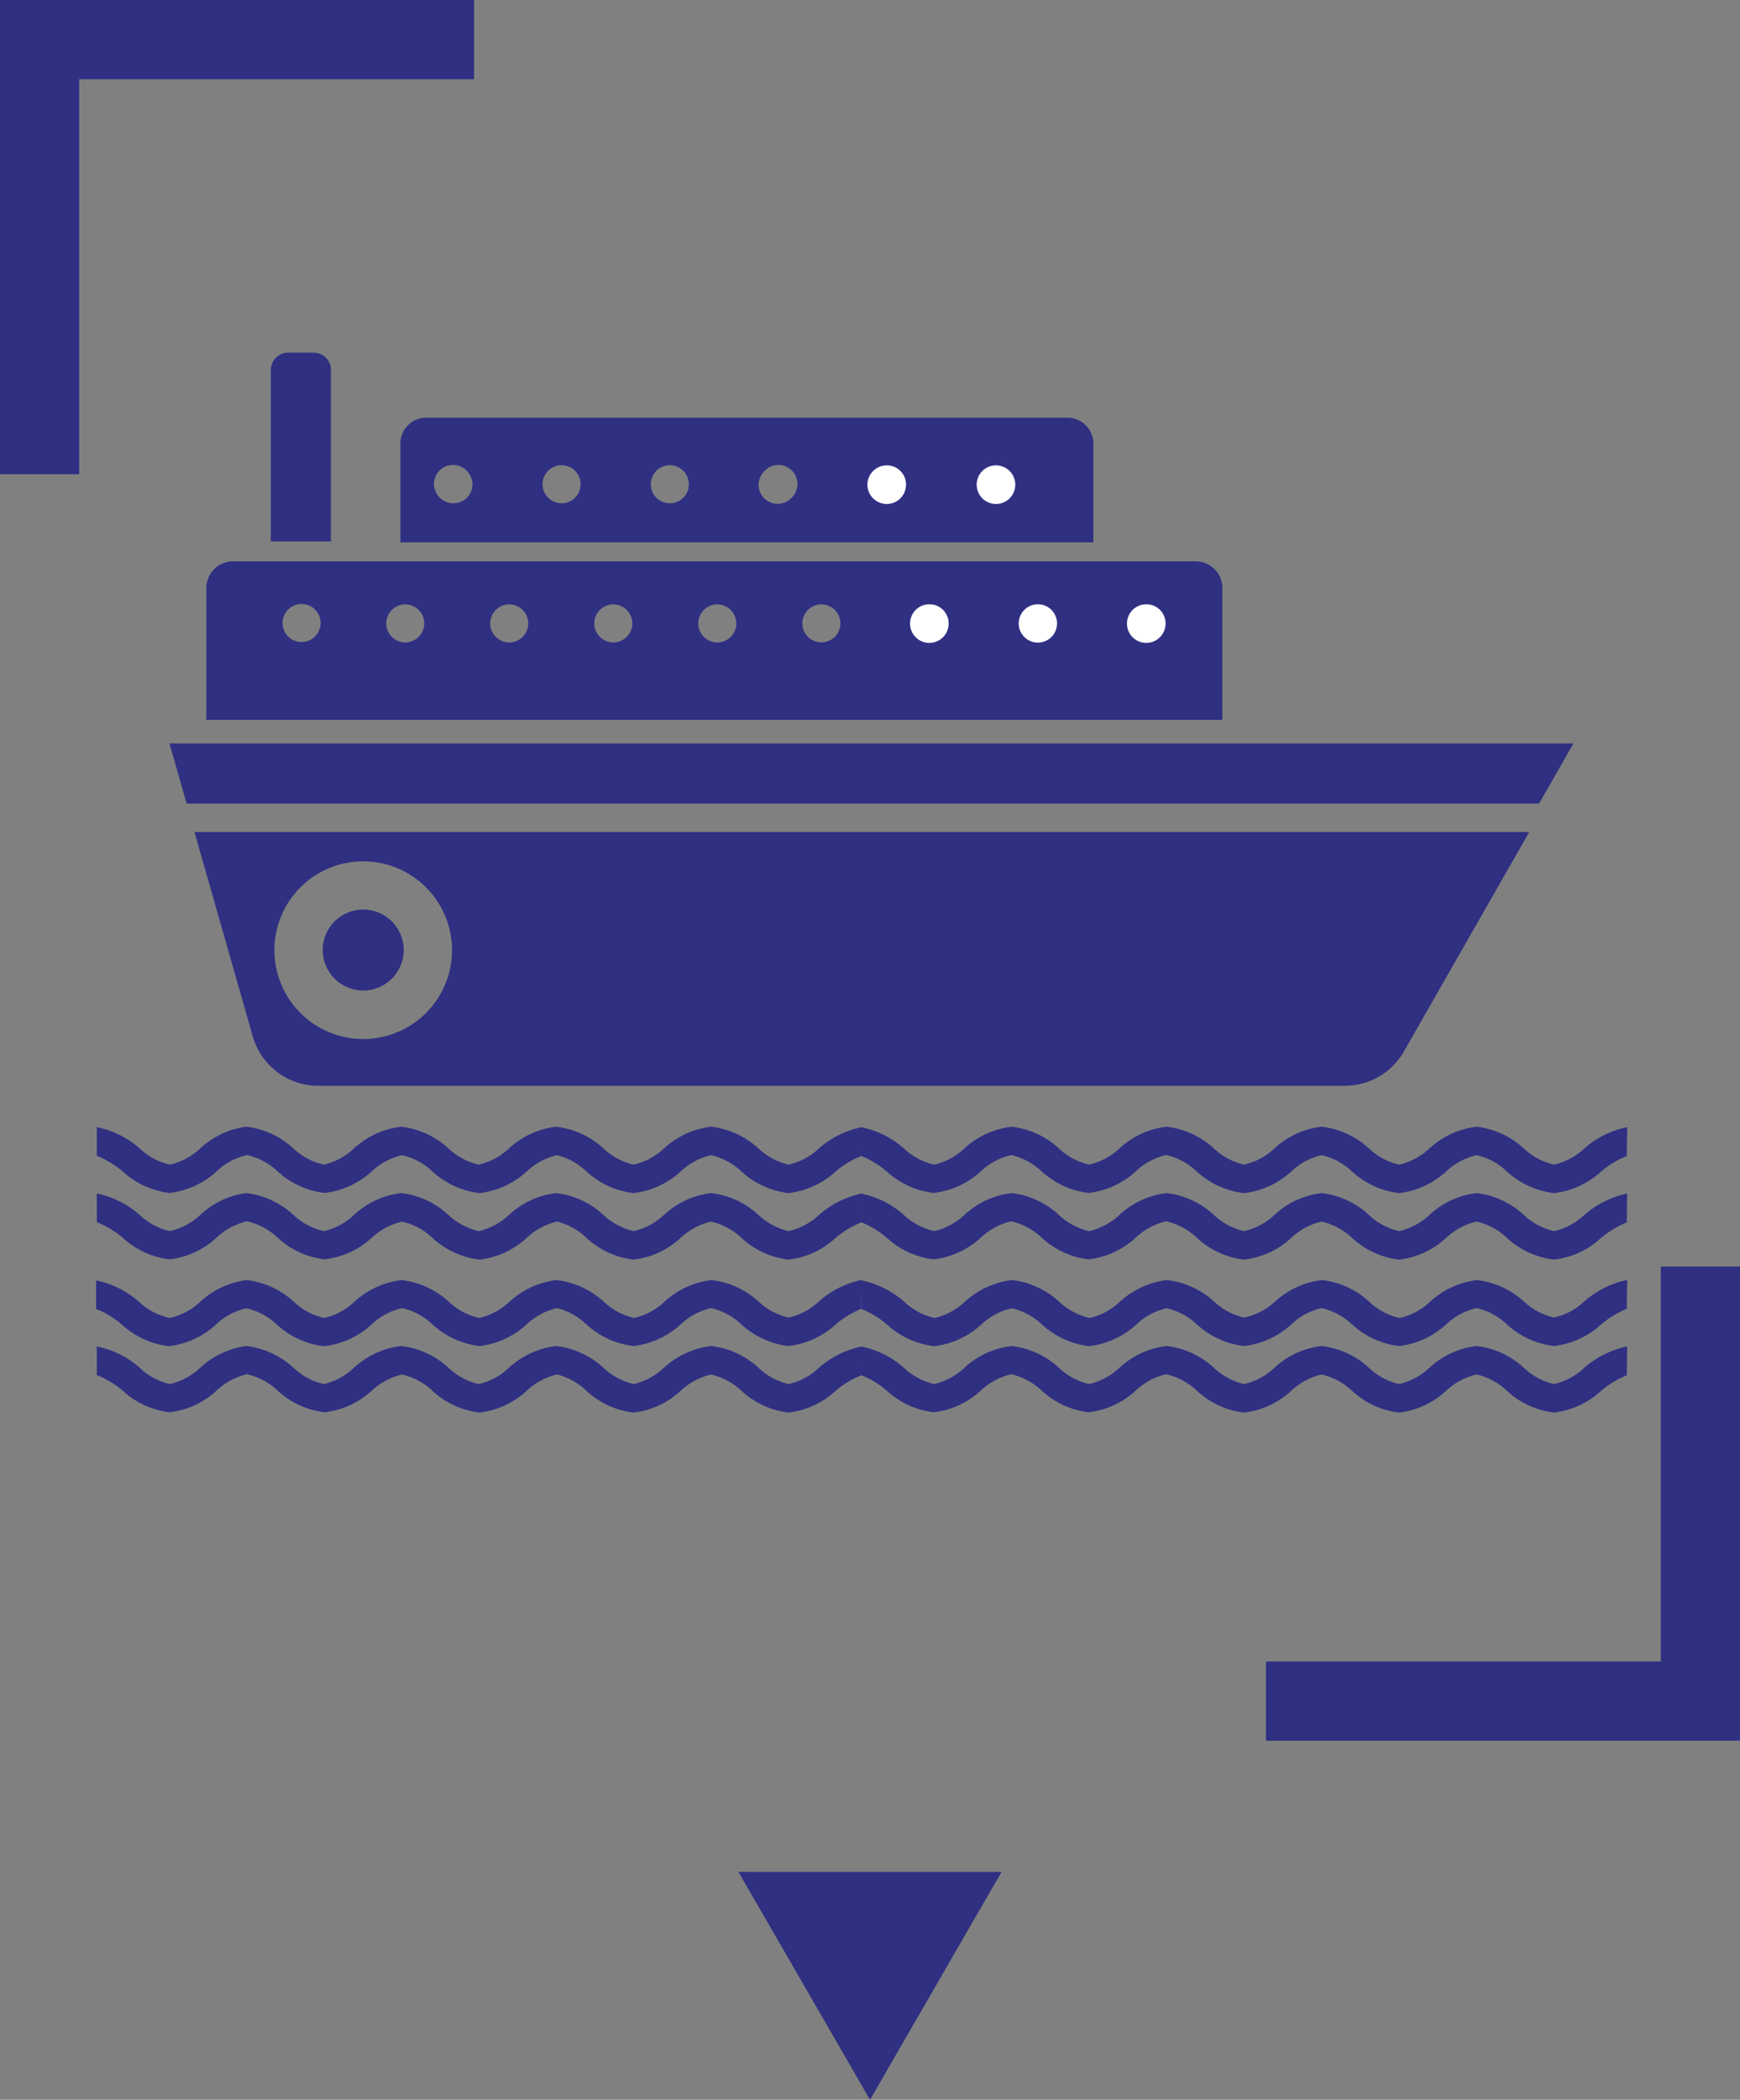 <svg id="Layer_1" data-name="Layer 1" xmlns="http://www.w3.org/2000/svg" viewBox="0 0 121.68 146.78"><rect x="0" y="0" width="121.68" height="146.78" fill="#808080" stroke="none"/><defs><style>.cls-1,.cls-3{fill:#2f3082;}.cls-2{fill:none;stroke:#2f3082;stroke-miterlimit:10;stroke-width:5.54px;}.cls-3{fill-rule:evenodd;}.cls-4{fill:#fff;}</style></defs><title>link-11</title><path class="cls-1" d="M113.79,78.79a6.49,6.49,0,0,0-3,1.49,4.53,4.53,0,0,1-2.11,1.13,4.55,4.55,0,0,1-2.12-1.13,5.86,5.86,0,0,0-3.3-1.52,5.86,5.86,0,0,0-3.3,1.52,4.55,4.55,0,0,1-2.12,1.13,4.48,4.48,0,0,1-2.11-1.13,5.88,5.88,0,0,0-3.31-1.52,5.86,5.86,0,0,0-3.3,1.52A4.55,4.55,0,0,1,87,81.41a4.53,4.53,0,0,1-2.11-1.13,5.88,5.88,0,0,0-3.31-1.52,5.89,5.89,0,0,0-3.3,1.52,4.55,4.55,0,0,1-2.12,1.13,4.57,4.57,0,0,1-2.11-1.13,5.89,5.89,0,0,0-3.3-1.52,5.88,5.88,0,0,0-3.31,1.52,4.57,4.57,0,0,1-2.11,1.13,4.55,4.55,0,0,1-2.12-1.13,6.44,6.44,0,0,0-3-1.49v2a6.72,6.72,0,0,1,1.78,1.08,5.88,5.88,0,0,0,3.31,1.52,5.89,5.89,0,0,0,3.3-1.52,4.55,4.55,0,0,1,2.12-1.13,4.57,4.57,0,0,1,2.11,1.13,5.89,5.89,0,0,0,3.3,1.52,5.88,5.88,0,0,0,3.31-1.52,4.53,4.53,0,0,1,2.11-1.13,4.55,4.55,0,0,1,2.12,1.13A5.89,5.89,0,0,0,87,83.4a5.88,5.88,0,0,0,3.31-1.52,4.48,4.48,0,0,1,2.11-1.13,4.55,4.55,0,0,1,2.12,1.13,5.86,5.86,0,0,0,3.3,1.52,5.86,5.86,0,0,0,3.3-1.52,4.55,4.55,0,0,1,2.12-1.13,4.48,4.48,0,0,1,2.11,1.13,5.88,5.88,0,0,0,3.31,1.52,5.89,5.89,0,0,0,3.3-1.52,6.55,6.55,0,0,1,1.78-1.07Z"/><path class="cls-1" d="M113.79,83.43a6.6,6.6,0,0,0-3,1.5,4.62,4.62,0,0,1-2.11,1.13,4.65,4.65,0,0,1-2.12-1.13,5.8,5.8,0,0,0-3.3-1.53,5.8,5.8,0,0,0-3.3,1.53,4.65,4.65,0,0,1-2.12,1.13,4.58,4.58,0,0,1-2.11-1.13,5.83,5.83,0,0,0-3.31-1.53,5.8,5.8,0,0,0-3.3,1.53A4.65,4.65,0,0,1,87,86.06a4.62,4.62,0,0,1-2.11-1.13,5.83,5.83,0,0,0-3.31-1.53,5.83,5.83,0,0,0-3.3,1.53,4.65,4.65,0,0,1-2.12,1.13,4.67,4.67,0,0,1-2.11-1.13,5.83,5.83,0,0,0-3.3-1.53,5.83,5.83,0,0,0-3.31,1.53,4.67,4.67,0,0,1-2.11,1.13,4.65,4.65,0,0,1-2.12-1.13,6.46,6.46,0,0,0-3-1.5v2a6.66,6.66,0,0,1,1.78,1.07,5.83,5.83,0,0,0,3.31,1.53,5.83,5.83,0,0,0,3.3-1.53,4.65,4.65,0,0,1,2.12-1.13,4.67,4.67,0,0,1,2.11,1.13,5.83,5.83,0,0,0,3.3,1.53,5.83,5.83,0,0,0,3.31-1.53,4.62,4.62,0,0,1,2.11-1.13,4.65,4.65,0,0,1,2.12,1.13A5.83,5.83,0,0,0,87,88.05a5.83,5.83,0,0,0,3.31-1.53,4.58,4.58,0,0,1,2.11-1.13,4.65,4.65,0,0,1,2.12,1.13,5.8,5.8,0,0,0,3.3,1.53,5.8,5.8,0,0,0,3.3-1.53,4.65,4.65,0,0,1,2.12-1.13,4.58,4.58,0,0,1,2.11,1.13,5.83,5.83,0,0,0,3.31,1.53,5.83,5.83,0,0,0,3.3-1.53,6.81,6.81,0,0,1,1.78-1.07Z"/><path class="cls-1" d="M113.79,89.47a6.6,6.6,0,0,0-3,1.5,4.53,4.53,0,0,1-2.11,1.13A4.55,4.55,0,0,1,106.59,91a5.86,5.86,0,0,0-3.3-1.52A5.86,5.86,0,0,0,100,91a4.55,4.55,0,0,1-2.12,1.13A4.48,4.48,0,0,1,95.76,91a5.88,5.88,0,0,0-3.31-1.52A5.86,5.86,0,0,0,89.15,91,4.55,4.55,0,0,1,87,92.1,4.53,4.53,0,0,1,84.92,91a5.88,5.88,0,0,0-3.31-1.52A5.89,5.89,0,0,0,78.31,91a4.55,4.55,0,0,1-2.12,1.13A4.57,4.57,0,0,1,74.08,91a5.89,5.89,0,0,0-3.3-1.52A5.88,5.88,0,0,0,67.47,91a4.57,4.57,0,0,1-2.11,1.13A4.55,4.55,0,0,1,63.24,91a6.55,6.55,0,0,0-3-1.5v2a6.46,6.46,0,0,1,1.78,1.08,5.88,5.88,0,0,0,3.31,1.52,5.89,5.89,0,0,0,3.3-1.52,4.55,4.55,0,0,1,2.12-1.13,4.57,4.57,0,0,1,2.11,1.13,5.89,5.89,0,0,0,3.3,1.52,5.88,5.88,0,0,0,3.31-1.52,4.53,4.53,0,0,1,2.11-1.13,4.55,4.55,0,0,1,2.12,1.13A5.89,5.89,0,0,0,87,94.09a5.88,5.88,0,0,0,3.31-1.52,4.48,4.48,0,0,1,2.11-1.13,4.55,4.55,0,0,1,2.12,1.13,5.86,5.86,0,0,0,3.3,1.52,5.86,5.86,0,0,0,3.3-1.52,4.55,4.55,0,0,1,2.12-1.13,4.48,4.48,0,0,1,2.11,1.13,5.88,5.88,0,0,0,3.31,1.52,5.89,5.89,0,0,0,3.3-1.52,6.88,6.88,0,0,1,1.78-1.08Z"/><path class="cls-1" d="M113.79,94.12a6.59,6.59,0,0,0-3,1.49,4.56,4.56,0,0,1-2.11,1.14,4.59,4.59,0,0,1-2.12-1.14,5.86,5.86,0,0,0-3.3-1.52,5.86,5.86,0,0,0-3.3,1.52,4.59,4.59,0,0,1-2.12,1.14,4.51,4.51,0,0,1-2.11-1.14,5.88,5.88,0,0,0-3.31-1.52,5.86,5.86,0,0,0-3.3,1.52A4.59,4.59,0,0,1,87,96.75a4.56,4.56,0,0,1-2.11-1.14,5.88,5.88,0,0,0-3.31-1.52,5.89,5.89,0,0,0-3.3,1.52,4.59,4.59,0,0,1-2.12,1.14,4.61,4.61,0,0,1-2.11-1.14,5.89,5.89,0,0,0-3.3-1.52,5.88,5.88,0,0,0-3.31,1.52,4.61,4.61,0,0,1-2.11,1.14,4.59,4.59,0,0,1-2.12-1.14,6.44,6.44,0,0,0-3-1.49v2a6.4,6.4,0,0,1,1.78,1.07,5.83,5.83,0,0,0,3.31,1.53,5.83,5.83,0,0,0,3.3-1.53,4.65,4.65,0,0,1,2.12-1.13,4.67,4.67,0,0,1,2.11,1.13,5.83,5.83,0,0,0,3.3,1.53,5.83,5.83,0,0,0,3.31-1.53,4.62,4.62,0,0,1,2.11-1.13,4.65,4.65,0,0,1,2.12,1.13A5.83,5.83,0,0,0,87,98.74a5.83,5.83,0,0,0,3.31-1.53,4.58,4.58,0,0,1,2.11-1.13,4.65,4.65,0,0,1,2.12,1.13,5.8,5.8,0,0,0,3.3,1.53,5.8,5.8,0,0,0,3.3-1.53,4.65,4.65,0,0,1,2.12-1.13,4.58,4.58,0,0,1,2.11,1.13,5.83,5.83,0,0,0,3.31,1.53,5.83,5.83,0,0,0,3.3-1.53,6.55,6.55,0,0,1,1.78-1.07Z"/><path class="cls-1" d="M60.27,78.79a6.39,6.39,0,0,0-3,1.49,4.55,4.55,0,0,1-2.12,1.13,4.53,4.53,0,0,1-2.11-1.13,5.88,5.88,0,0,0-3.31-1.52,5.89,5.89,0,0,0-3.3,1.52,4.55,4.55,0,0,1-2.12,1.13,4.57,4.57,0,0,1-2.11-1.13,5.88,5.88,0,0,0-3.31-1.52,5.89,5.89,0,0,0-3.3,1.52,4.53,4.53,0,0,1-2.11,1.13,4.55,4.55,0,0,1-2.12-1.13,5.89,5.89,0,0,0-3.3-1.52,5.88,5.88,0,0,0-3.31,1.52,4.48,4.48,0,0,1-2.11,1.13,4.55,4.55,0,0,1-2.12-1.13,5.86,5.86,0,0,0-3.3-1.52A5.86,5.86,0,0,0,14,80.28a4.55,4.55,0,0,1-2.12,1.13,4.48,4.48,0,0,1-2.11-1.13,6.47,6.47,0,0,0-3-1.49v2a6.76,6.76,0,0,1,1.79,1.08,5.89,5.89,0,0,0,3.3,1.52,5.86,5.86,0,0,0,3.3-1.52,4.55,4.55,0,0,1,2.12-1.13,4.55,4.55,0,0,1,2.12,1.13,5.86,5.86,0,0,0,3.3,1.52A5.89,5.89,0,0,0,26,81.88a4.55,4.55,0,0,1,2.12-1.13,4.53,4.53,0,0,1,2.11,1.13,5.88,5.88,0,0,0,3.31,1.52,5.89,5.89,0,0,0,3.3-1.52,4.57,4.57,0,0,1,2.11-1.13A4.51,4.51,0,0,1,41,81.88a5.89,5.89,0,0,0,3.3,1.52,5.88,5.88,0,0,0,3.31-1.52,4.57,4.57,0,0,1,2.11-1.13,4.55,4.55,0,0,1,2.12,1.13,5.89,5.89,0,0,0,3.3,1.52,5.88,5.88,0,0,0,3.31-1.52,6.27,6.27,0,0,1,1.78-1.07Z"/><path class="cls-1" d="M60.27,83.43a6.51,6.51,0,0,0-3,1.5,4.65,4.65,0,0,1-2.12,1.13,4.62,4.62,0,0,1-2.11-1.13,5.83,5.83,0,0,0-3.31-1.53,5.83,5.83,0,0,0-3.3,1.53,4.65,4.65,0,0,1-2.12,1.13,4.67,4.67,0,0,1-2.11-1.13,5.83,5.83,0,0,0-3.31-1.53,5.83,5.83,0,0,0-3.3,1.53,4.62,4.62,0,0,1-2.11,1.13,4.65,4.65,0,0,1-2.12-1.13,5.83,5.83,0,0,0-3.3-1.53,5.83,5.83,0,0,0-3.31,1.53,4.58,4.58,0,0,1-2.11,1.13,4.65,4.65,0,0,1-2.12-1.13,5.8,5.8,0,0,0-3.3-1.53A5.8,5.8,0,0,0,14,84.93a4.65,4.65,0,0,1-2.12,1.13,4.58,4.58,0,0,1-2.11-1.13,6.49,6.49,0,0,0-3-1.5v2a6.7,6.7,0,0,1,1.79,1.07,5.83,5.83,0,0,0,3.3,1.53,5.8,5.8,0,0,0,3.3-1.53,4.65,4.65,0,0,1,2.12-1.13,4.65,4.65,0,0,1,2.12,1.13,5.8,5.8,0,0,0,3.3,1.53A5.83,5.83,0,0,0,26,86.52a4.65,4.65,0,0,1,2.12-1.13,4.62,4.62,0,0,1,2.11,1.13,5.83,5.83,0,0,0,3.31,1.53,5.83,5.83,0,0,0,3.3-1.53,4.67,4.67,0,0,1,2.11-1.13A4.6,4.6,0,0,1,41,86.52a5.83,5.83,0,0,0,3.3,1.53,5.83,5.83,0,0,0,3.31-1.53,4.67,4.67,0,0,1,2.11-1.13,4.65,4.65,0,0,1,2.12,1.13,5.83,5.83,0,0,0,3.3,1.53,5.83,5.83,0,0,0,3.31-1.53,6.51,6.51,0,0,1,1.78-1.07Z"/><path class="cls-1" d="M60.27,89.47a6.51,6.51,0,0,0-3,1.5,4.55,4.55,0,0,1-2.12,1.13A4.53,4.53,0,0,1,53.07,91a5.88,5.88,0,0,0-3.31-1.52A5.89,5.89,0,0,0,46.46,91a4.55,4.55,0,0,1-2.12,1.13A4.57,4.57,0,0,1,42.23,91a5.88,5.88,0,0,0-3.31-1.52A5.89,5.89,0,0,0,35.62,91a4.53,4.53,0,0,1-2.11,1.13A4.55,4.55,0,0,1,31.39,91a5.89,5.89,0,0,0-3.3-1.52A5.88,5.88,0,0,0,24.78,91a4.48,4.48,0,0,1-2.11,1.13A4.55,4.55,0,0,1,20.55,91a5.86,5.86,0,0,0-3.3-1.52A5.86,5.86,0,0,0,14,91a4.55,4.55,0,0,1-2.12,1.13A4.48,4.48,0,0,1,9.72,91a6.59,6.59,0,0,0-3-1.5v2a6.5,6.5,0,0,1,1.79,1.08,5.89,5.89,0,0,0,3.3,1.52,5.86,5.86,0,0,0,3.3-1.52,4.55,4.55,0,0,1,2.12-1.13,4.55,4.55,0,0,1,2.12,1.13,5.86,5.86,0,0,0,3.3,1.52A5.89,5.89,0,0,0,26,92.57a4.55,4.55,0,0,1,2.12-1.13,4.53,4.53,0,0,1,2.11,1.13,5.88,5.88,0,0,0,3.31,1.52,5.89,5.89,0,0,0,3.3-1.52,4.57,4.57,0,0,1,2.11-1.13A4.51,4.51,0,0,1,41,92.57a5.89,5.89,0,0,0,3.3,1.52,5.88,5.88,0,0,0,3.31-1.52,4.57,4.57,0,0,1,2.11-1.13,4.55,4.55,0,0,1,2.12,1.13,5.89,5.89,0,0,0,3.3,1.52,5.88,5.88,0,0,0,3.31-1.52,6.57,6.57,0,0,1,1.78-1.08Z"/><path class="cls-1" d="M60.27,94.12a6.49,6.49,0,0,0-3,1.49,4.59,4.59,0,0,1-2.12,1.14,4.56,4.56,0,0,1-2.11-1.14,5.88,5.88,0,0,0-3.31-1.52,5.89,5.89,0,0,0-3.3,1.52,4.59,4.59,0,0,1-2.12,1.14,4.61,4.61,0,0,1-2.11-1.14,5.88,5.88,0,0,0-3.31-1.52,5.89,5.89,0,0,0-3.3,1.52,4.56,4.56,0,0,1-2.11,1.14,4.59,4.59,0,0,1-2.12-1.14,5.89,5.89,0,0,0-3.3-1.52,5.88,5.88,0,0,0-3.31,1.52,4.51,4.51,0,0,1-2.11,1.14,4.59,4.59,0,0,1-2.12-1.14,5.86,5.86,0,0,0-3.3-1.52A5.86,5.86,0,0,0,14,95.61a4.59,4.59,0,0,1-2.12,1.14,4.51,4.51,0,0,1-2.11-1.14,6.47,6.47,0,0,0-3-1.49v2a6.44,6.44,0,0,1,1.79,1.07,5.83,5.83,0,0,0,3.3,1.53,5.8,5.8,0,0,0,3.3-1.53,4.65,4.65,0,0,1,2.12-1.13,4.65,4.65,0,0,1,2.12,1.13,5.8,5.8,0,0,0,3.3,1.53A5.83,5.83,0,0,0,26,97.21a4.65,4.65,0,0,1,2.12-1.13,4.62,4.62,0,0,1,2.11,1.13,5.83,5.83,0,0,0,3.31,1.53,5.83,5.83,0,0,0,3.3-1.53,4.67,4.67,0,0,1,2.11-1.13A4.6,4.6,0,0,1,41,97.21a5.83,5.83,0,0,0,3.3,1.53,5.83,5.83,0,0,0,3.31-1.53,4.67,4.67,0,0,1,2.11-1.13,4.65,4.65,0,0,1,2.12,1.13,5.83,5.83,0,0,0,3.3,1.53,5.83,5.83,0,0,0,3.31-1.53,6.27,6.27,0,0,1,1.78-1.07Z"/><polyline class="cls-2" points="33.15 2.77 2.77 2.77 2.77 33.15"/><polyline class="cls-2" points="88.53 118.91 118.91 118.91 118.91 88.53"/><polygon class="cls-3" points="70.04 130.85 60.84 146.78 51.64 130.85 70.04 130.85"/><path class="cls-1" d="M85.48,41.1a1.86,1.86,0,0,0-1.85-1.86H16.29a1.86,1.86,0,0,0-1.86,1.86v9.22H85.48ZM22,44.52a1.33,1.33,0,0,1-1.88-1.88A1.33,1.33,0,1,1,22,44.52Zm6.34.39a1.33,1.33,0,1,1,1.33-1.33A1.34,1.34,0,0,1,28.32,44.91Zm7.27,0a1.33,1.33,0,1,1,1.33-1.33A1.33,1.33,0,0,1,35.59,44.91Zm7.28,0a1.33,1.33,0,1,1,1.33-1.33A1.34,1.34,0,0,1,42.87,44.91Zm7.27,0a1.33,1.33,0,1,1,1.33-1.33A1.33,1.33,0,0,1,50.14,44.91Zm8.22-.39a1.35,1.35,0,0,1-1.88,0,1.33,1.33,0,1,1,1.88,0Z"/><path class="cls-1" d="M76.46,31a1.81,1.81,0,0,0-1.8-1.8H29.77A1.8,1.8,0,0,0,28,31v6.91H76.46V31ZM32.65,34.8a1.35,1.35,0,0,1-1.88,0,1.33,1.33,0,1,1,1.88-1.88,1.33,1.33,0,0,1,0,1.88Zm6.63.38a1.33,1.33,0,1,1,1.32-1.32A1.32,1.32,0,0,1,39.28,35.18Zm7.56,0a1.33,1.33,0,1,1,1.33-1.32A1.32,1.32,0,0,1,46.84,35.18Zm8.51-.38a1.33,1.33,0,1,1-1.88-1.88,1.33,1.33,0,1,1,1.88,1.88Z"/><path class="cls-1" d="M23.14,25.85a1.2,1.2,0,0,0-1.2-1.2H20.15a1.21,1.21,0,0,0-1.21,1.2v12h4.2Z"/><path class="cls-1" d="M25.39,69.24a2.83,2.83,0,1,0-2.82-2.82A2.83,2.83,0,0,0,25.39,69.24Z"/><path class="cls-1" d="M17.68,72.46a4.77,4.77,0,0,0,4.57,3.44h71.8a4.76,4.76,0,0,0,4.12-2.39l8.77-15.35H13.6Zm7.71-12.25a6.21,6.21,0,1,1-6.2,6.21A6.21,6.21,0,0,1,25.39,60.21Z"/><polygon class="cls-1" points="11.85 51.97 13.05 56.17 107.63 56.17 110.03 51.97 11.85 51.97"/><path class="cls-4" d="M71,33.88a1.35,1.35,0,1,1-1.35-1.35A1.35,1.35,0,0,1,71,33.88Z"/><path class="cls-4" d="M63.36,33.88A1.35,1.35,0,1,1,62,32.53,1.34,1.34,0,0,1,63.36,33.88Z"/><path class="cls-4" d="M73.92,43.59a1.34,1.34,0,1,1-1.34-1.35A1.34,1.34,0,0,1,73.92,43.59Z"/><path class="cls-4" d="M66.34,43.59A1.35,1.35,0,1,1,65,42.24,1.34,1.34,0,0,1,66.34,43.59Z"/><path class="cls-4" d="M81.51,43.59a1.35,1.35,0,1,1-1.34-1.35A1.34,1.34,0,0,1,81.51,43.59Z"/></svg>